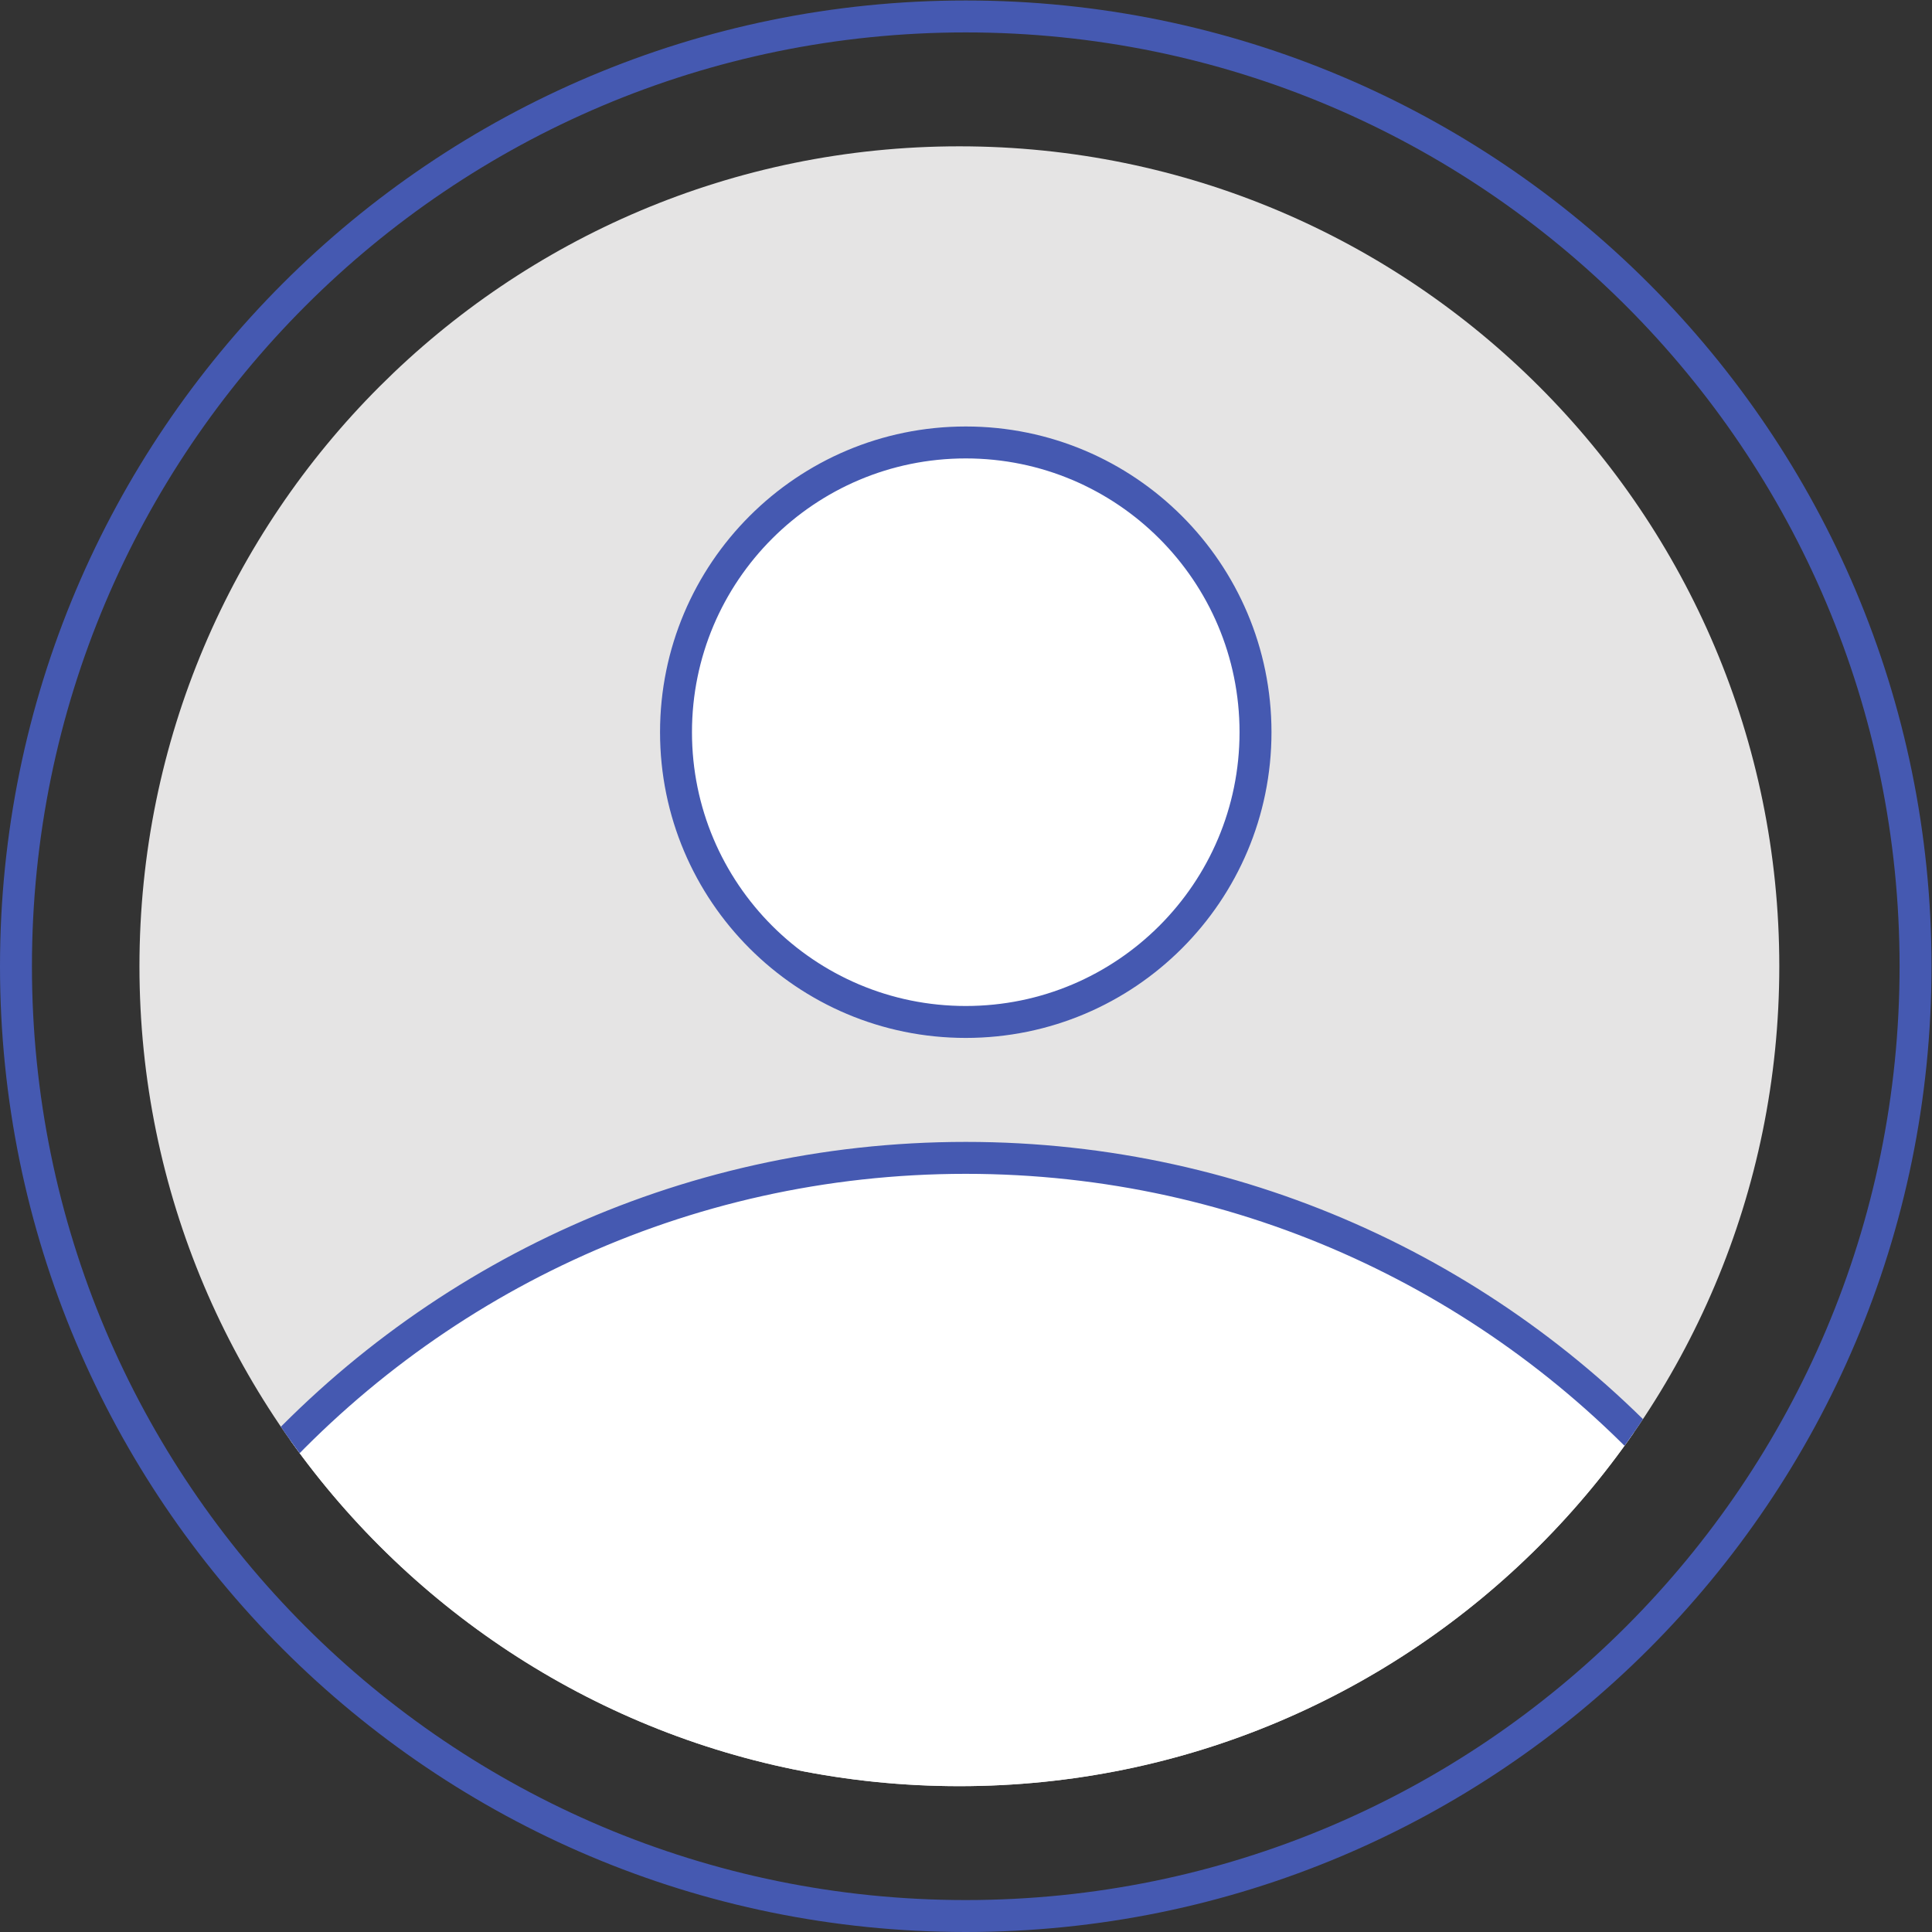 <?xml version="1.0" encoding="UTF-8" standalone="no"?>
<svg
   xmlns:dc="http://purl.org/dc/elements/1.1/"
   xmlns:cc="http://creativecommons.org/ns#"
   xmlns:rdf="http://www.w3.org/1999/02/22-rdf-syntax-ns#"
   xmlns:svg="http://www.w3.org/2000/svg"
   xmlns="http://www.w3.org/2000/svg"
   viewBox="0 0 403.187 403.187"
   height="403.187"
   width="403.187"
   xml:space="preserve"
   id="svg2"
   version="1.1"><rect x="0" y="0" width="403.187" height="403.187" fill="#333333" stroke="none"/><defs
     id="defs6"><clipPath
       id="clipPath24"
       clipPathUnits="userSpaceOnUse"><path
         id="path22"
         d="m 2785.59,1511.95 c 0,-708.919 -574.71,-1283.63 -1283.64,-1283.63 -708.927,0 -1283.626,574.711 -1283.626,1283.63 0,708.94 574.699,1283.63 1283.626,1283.63 708.93,0 1283.64,-574.69 1283.64,-1283.63" /></clipPath></defs><g
     transform="matrix(1.333,0,0,-1.333,0,403.187)"
     id="g10"><g
       transform="scale(0.1)"
       id="g12"><path
         id="path14"
         style="fill:#4559b1;fill-opacity:1;fill-rule:nonzero;stroke:none"
         d="m 2998.91,1511.95 h -25 C 2973.89,1108.17 2810.31,742.84 2545.71,478.199 2281.07,213.602 1915.74,50.012 1511.95,50 1108.17,50.012 742.836,213.602 478.195,478.199 213.598,742.84 50.012,1108.17 50,1511.95 c 0.012,403.79 163.598,769.12 428.195,1033.76 264.641,264.6 629.975,428.19 1033.755,428.2 403.79,-0.01 769.12,-163.6 1033.76,-428.2 264.6,-264.64 428.18,-629.97 428.2,-1033.76 h 25 25 C 3023.89,2346.99 2346.99,3023.89 1511.95,3023.91 676.914,3023.89 0.016,2347 0,1511.95 0.016,676.91 676.914,0.02 1511.95,0 2346.99,0.02 3023.89,676.91 3023.91,1511.95 h -25" /><path
         id="path16"
         style="fill:#e5e4e4;fill-opacity:1;fill-rule:nonzero;stroke:none"
         d="m 1501.95,228.32 c -708.927,0 -1283.626,574.711 -1283.626,1283.63 0,708.94 574.699,1283.63 1283.626,1283.63 708.93,0 1283.64,-574.69 1283.64,-1283.63 0,-708.919 -574.71,-1283.63 -1283.64,-1283.63" /><g
         id="g18"><g
           clip-path="url(#clipPath24)"
           id="g20"><path
             id="path26"
             style="fill:#ffffff;fill-opacity:1;fill-rule:nonzero;stroke:none"
             d="m 393.168,704.488 c 272.547,311.062 672.732,507.462 1118.782,507.462 440.51,0 836.28,-191.55 1108.56,-495.911 C 2737.64,585.121 2124.05,123.219 1511.95,119.941 894.293,116.621 278.035,573.09 393.168,704.488" /><path
             id="path28"
             style="fill:#4559b1;fill-opacity:1;fill-rule:nonzero;stroke:none"
             d="m 393.168,704.488 18.805,-16.468 c 268.047,305.871 661.357,498.92 1099.977,498.93 433.18,-0.01 822.14,-188.29 1089.93,-487.571 2.86,-3.231 4.73,-6.41 6.05,-10 1.31,-3.598 2.05,-7.688 2.06,-12.68 0.01,-6.801 -1.48,-15.277 -5,-25.129 -6.53,-18.48 -20.22,-41.449 -40.58,-66.41 -35.58,-43.808 -91.19,-93.82 -161.43,-143.449 -105.38,-74.531 -243.71,-148.512 -397.89,-203.832 -154.2,-55.348 -324.26,-92.051 -493.27,-92.938 -2.19,-0.011 -4.38,-0.019 -6.58,-0.019 -276.69,-0.113 -554.955,94.027 -762.74,208.418 -103.871,57.101 -190.156,119.281 -249.473,176.172 -29.656,28.386 -52.531,55.476 -67.449,79.226 -7.465,11.864 -12.933,22.864 -16.414,32.563 -3.5,9.699 -4.976,18.031 -4.969,24.711 0.008,4.808 0.723,8.769 1.973,12.258 1.266,3.492 3.059,6.589 5.805,9.742 l -18.805,16.476 -18.801,16.481 c -6.707,-7.641 -11.898,-16.41 -15.254,-25.789 -3.375,-9.371 -4.922,-19.258 -4.918,-29.168 0.012,-13.84 2.918,-27.723 7.918,-41.641 9.442,-26.09 26.192,-52.68 48.922,-80.34 39.82,-48.281 98.383,-99.742 171.41,-150.562 C 691.969,317.32 834.016,242.922 993.047,187.301 1152.06,131.719 1328.05,94.941 1505.24,94.922 c 2.28,0 4.56,0.008 6.85,0.019 286.2,1.66 570.18,100.829 783.94,220.579 106.9,59.968 196.22,125.058 259.78,186.8 31.79,30.91 57.18,60.961 75.16,89.821 8.98,14.437 16.11,28.609 21.12,42.648 4.99,14.039 7.89,28.012 7.9,41.91 0.01,10.133 -1.59,20.231 -5.08,29.789 -3.47,9.563 -8.84,18.492 -15.77,26.223 C 2362.37,1042.14 1959.79,1236.96 1511.95,1236.95 1058.47,1236.96 651.406,1037.2 374.367,720.969 l 18.801,-16.481" /><path
             id="path30"
             style="fill:#ffffff;fill-opacity:1;fill-rule:nonzero;stroke:none"
             d="m 1965.58,1878.34 c 0,-250.53 -203.1,-453.62 -453.63,-453.62 -250.52,0 -453.62,203.09 -453.62,453.62 0,250.54 203.1,453.63 453.62,453.63 250.53,0 453.63,-203.09 453.63,-453.63" /><path
             id="path32"
             style="fill:#4559b1;fill-opacity:1;fill-rule:nonzero;stroke:none"
             d="m 1965.58,1878.34 h -25 c -0.02,-118.44 -47.94,-225.44 -125.55,-303.08 -77.64,-77.61 -184.64,-125.53 -303.08,-125.54 -118.44,0.01 -225.43,47.93 -303.08,125.54 -77.6,77.64 -125.53,184.64 -125.54,303.08 0.01,118.44 47.94,225.44 125.54,303.09 77.65,77.6 184.64,125.52 303.08,125.54 118.44,-0.02 225.44,-47.94 303.08,-125.54 77.61,-77.65 125.53,-184.65 125.55,-303.09 h 25 25 c -0.02,264.35 -214.28,478.61 -478.63,478.63 -264.34,-0.02 -478.6,-214.28 -478.62,-478.63 0.02,-264.35 214.28,-478.61 478.62,-478.62 264.35,0.01 478.61,214.27 478.63,478.62 h -25" /></g></g></g></g></svg>
